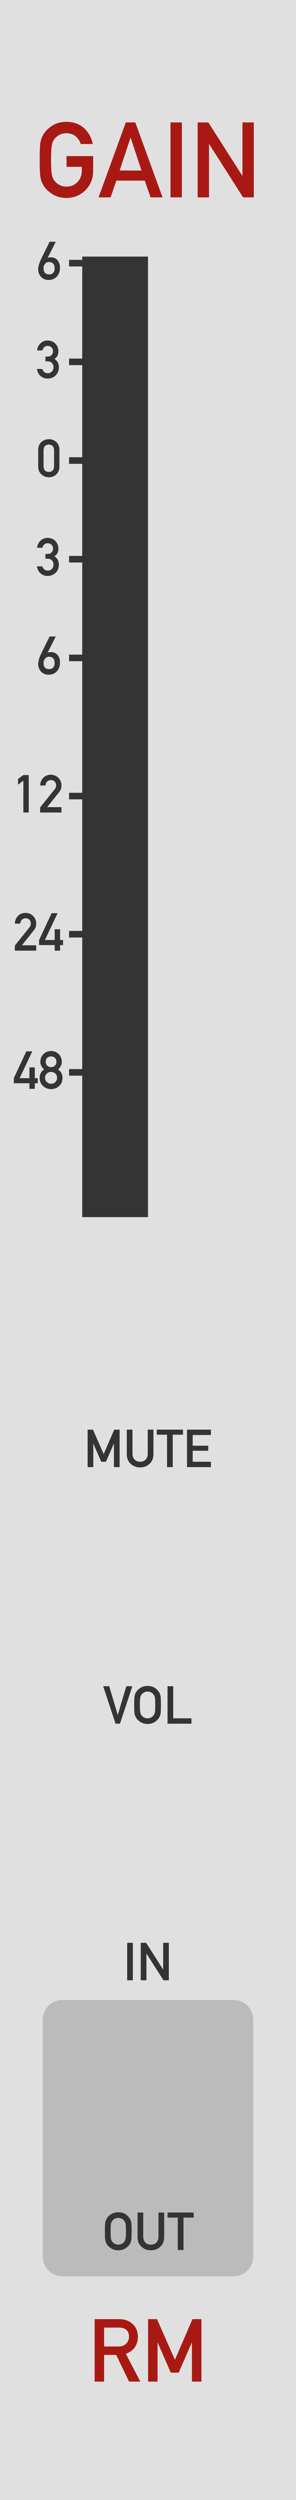 <?xml version="1.0" encoding="UTF-8" standalone="no"?>
<svg
   xmlns:dc="http://purl.org/dc/elements/1.1/"
   xmlns:cc="http://creativecommons.org/ns#"
   xmlns:rdf="http://www.w3.org/1999/02/22-rdf-syntax-ns#"
   xmlns:svg="http://www.w3.org/2000/svg"
   xmlns="http://www.w3.org/2000/svg"
   xmlns:sodipodi="http://sodipodi.sourceforge.net/DTD/sodipodi-0.dtd"
   xmlns:inkscape="http://www.inkscape.org/namespaces/inkscape"
   version="1.1"
   width="45"
   height="380"
   viewBox="0 0 45 380"
   id="svg84"
   sodipodi:docname="GAIN.svg"
   inkscape:version="1.0.2 (e86c8708, 2021-01-15)">
  <sodipodi:namedview
     pagecolor="#ffffff"
     bordercolor="#666666"
     borderopacity="1"
     objecttolerance="10"
     gridtolerance="10"
     guidetolerance="10"
     inkscape:pageopacity="0"
     inkscape:pageshadow="2"
     inkscape:window-width="689"
     inkscape:window-height="480"
     id="namedview86"
     showgrid="false"
     inkscape:zoom="2.1763158"
     inkscape:cx="22.5"
     inkscape:cy="190"
     inkscape:window-x="0"
     inkscape:window-y="25"
     inkscape:window-maximized="0"
     inkscape:current-layer="svg84" />
  <style
     id="style2">
    text.title {
      fill: #a91913;
      font-family: 'DIN Alternate';
      font-size: 12pt;
    }
    text.logo {
      fill: #a91913;
      font-family: 'DIN Alternate';
      font-size: 10pt;
    }
    text.big-label {
      fill: #343434;
      font-family: 'DIN Alternate';
      font-size: 7.5pt;
    }
    text.label {
      fill: #343434;
      font-family: 'DIN Alternate';
      font-size: 6pt;
    }
    .background {
      fill: #e0e0e0;
    }
    .output {
      fill: #bbbbbb;
    }
    polyline.icon {
      stroke: #343434;
      stroke-width: 1.2;
      fill: none;
    }
    polyline.connect {
      stroke: #343434;
      stroke-width: 1;
      fill: none;
    }

    .blueprint {
      stroke: #08f;
      fill: none;
    }
  </style>
  <!-- ======== defs ======== -->
  <defs
     id="defs10">
    <symbol
       id="port">
      <g
         transform="translate(12 12)"
         id="g4" />
    </symbol>
    <symbol
       id="track">
      <g
         transform="translate(9 0)"
         id="g7" />
    </symbol>
  </defs>
  <!-- ======== header/footer ======== -->
  <path
     id="rect12"
     style="fill:#e0e0e0"
     d="M 0,0 H 45 V 380 H 0 Z"
     class="background" />
  <g
     aria-label="GAIN"
     id="text14"
     style="font-size:16px;font-family:'DIN Alternate';text-anchor:middle;fill:#a91913"
     class="title">
    <path
       d="M 10.117,25.359 H 12.438 v 0.594 q -0.016,1.07 -0.672,1.727 -0.656,0.688 -1.664,0.688 -0.609,0 -1.047,-0.258 Q 8.609,27.891 8.336,27.539 8,27.172 7.891,26.578 q -0.125,-0.594 -0.125,-2.273 0,-1.68 0.125,-2.289 Q 8,21.438 8.336,21.07 q 0.273,-0.352 0.719,-0.586 0.438,-0.227 1.047,-0.242 0.828,0.016 1.406,0.477 0.555,0.484 0.766,1.172 h 1.828 Q 13.828,20.461 12.789,19.492 11.75,18.531 10.102,18.516 8.758,18.531 7.859,19.156 6.945,19.773 6.531,20.562 6.273,20.977 6.148,21.648 6.031,22.32 6.031,24.305 q 0,1.953 0.117,2.641 0.062,0.367 0.156,0.609 0.102,0.234 0.227,0.492 0.414,0.789 1.328,1.391 0.898,0.625 2.242,0.656 1.742,-0.031 2.891,-1.18 1.141,-1.156 1.172,-2.867 v -2.32 h -4.047 z"
       style="font-size:16px;font-family:'DIN Alternate';text-anchor:middle;fill:#a91913"
       id="path163" />
    <path
       d="m 18.188,25.922 1.648,-4.977 h 0.031 l 1.648,4.977 z M 22.891,30 h 1.82 L 20.57,18.609 H 19.125 L 14.984,30 H 16.812 l 0.875,-2.547 h 4.32 z"
       style="font-size:16px;font-family:'DIN Alternate';text-anchor:middle;fill:#a91913"
       id="path165" />
    <path
       d="m 25.922,30 h 1.727 V 18.609 h -1.727 z"
       style="font-size:16px;font-family:'DIN Alternate';text-anchor:middle;fill:#a91913"
       id="path167" />
    <path
       d="m 30.047,30 h 1.727 v -8.094 h 0.031 L 36.953,30 h 1.633 V 18.609 h -1.727 v 8.094 h -0.031 l -5.156,-8.094 h -1.625 z"
       style="font-size:16px;font-family:'DIN Alternate';text-anchor:middle;fill:#a91913"
       id="path169" />
  </g>
  <g
     aria-label="RM"
     id="text16"
     style="font-size:13.333px;font-family:'DIN Alternate';text-anchor:middle;fill:#a91913"
     class="logo">
    <path
       d="m 15.827,353.79 h 2.253 q 0.69,0 1.055,0.293 0.462,0.332 0.475,1.074 0,0.618 -0.397,1.042 -0.404,0.456 -1.211,0.469 H 15.827 Z M 14.388,362 h 1.439 v -4.056 h 1.836 L 19.622,362 h 1.712 l -2.201,-4.212 q 1.81,-0.697 1.836,-2.63 -0.039,-1.315 -0.944,-2.025 -0.749,-0.625 -1.934,-0.625 h -3.704 z"
       style="font-size:13.333px;font-family:'DIN Alternate';text-anchor:middle;fill:#a91913"
       id="path158" />
    <path
       d="m 22.513,362 h 1.439 v -5.918 h 0.026 l 1.986,4.557 h 1.198 l 1.986,-4.557 h 0.033 V 362 h 1.439 v -9.492 h -1.361 l -2.669,6.185 v 0 l -2.721,-6.185 h -1.354 z"
       style="font-size:13.333px;font-family:'DIN Alternate';text-anchor:middle;fill:#a91913"
       id="path160" />
  </g>
  <!-- ======== track ======== -->
  <g
     id="use18"
     transform="translate(13.5,40)">
    <g
       transform="translate(9)"
       id="g118" />
  </g>
  <path
     id="rect20"
     style="fill:#343434"
     d="m 12.5,39 h 10 v 146 h -10 z" />
  <g
     id="g54"
     transform="translate(22.5,40)">
    <g
       aria-label="6"
       id="text22"
       style="font-size:8px;font-family:'DIN Alternate';fill:#343434"
       class="label">
      <path
         d="m -14.031,-3.254 q 0.004,0 -0.039,0.086 -0.039,0.082 -0.109,0.227 -0.07,0.145 -0.164,0.332 -0.094,0.188 -0.199,0.395 -0.102,0.207 -0.211,0.418 -0.105,0.211 -0.207,0.402 -0.098,0.191 -0.18,0.348 -0.082,0.156 -0.137,0.25 0.113,-0.066 0.254,-0.078 0.145,-0.016 0.332,-0.008 0.27,0.008 0.469,0.094 0.203,0.086 0.348,0.215 0.145,0.129 0.238,0.289 0.098,0.156 0.152,0.309 0.055,0.148 0.074,0.281 0.023,0.129 0.023,0.203 0,0.023 0,0.086 0,0.062 0,0.141 0,0.074 -0.004,0.152 0,0.078 -0.004,0.133 -0.004,0.027 -0.027,0.145 -0.02,0.113 -0.078,0.273 -0.055,0.156 -0.16,0.34 -0.105,0.18 -0.277,0.344 -0.172,0.16 -0.418,0.277 -0.246,0.117 -0.586,0.145 -0.355,0.031 -0.629,-0.047 Q -15.844,2.418 -16.043,2.273 -16.242,2.129 -16.375,1.941 -16.508,1.75 -16.586,1.551 -16.66,1.352 -16.688,1.168 q -0.023,-0.184 -0.008,-0.312 0.023,-0.191 0.051,-0.34 0.027,-0.152 0.062,-0.289 0.039,-0.137 0.086,-0.27 0.047,-0.133 0.109,-0.289 0.016,-0.039 0.086,-0.184 0.07,-0.148 0.172,-0.363 0.105,-0.215 0.234,-0.473 0.129,-0.258 0.258,-0.523 0.305,-0.617 0.684,-1.379 z m -0.164,4.168 q 0,-0.148 -0.012,-0.328 -0.012,-0.18 -0.09,-0.34 -0.074,-0.164 -0.246,-0.281 -0.172,-0.117 -0.488,-0.141 -0.148,-0.012 -0.27,0.031 -0.121,0.043 -0.215,0.117 -0.094,0.074 -0.164,0.172 -0.066,0.094 -0.113,0.188 -0.043,0.094 -0.062,0.176 -0.02,0.078 -0.02,0.121 0,0.098 0.004,0.219 0.004,0.117 0.023,0.238 0.023,0.117 0.074,0.23 0.051,0.109 0.145,0.195 0.094,0.086 0.238,0.141 0.148,0.055 0.367,0.055 0.176,0.004 0.305,-0.043 0.133,-0.051 0.223,-0.125 0.094,-0.078 0.152,-0.172 0.059,-0.094 0.09,-0.184 0.035,-0.09 0.047,-0.16 0.012,-0.074 0.012,-0.109 z"
         style="font-size:8px;font-family:'DIN Alternate';fill:#343434"
         id="path182" />
    </g>
    <path
       id="polyline24"
       style="fill:none;stroke:#343434;stroke-width:1"
       d="m -12,0 h 3"
       class="connect" />
    <g
       aria-label="3"
       id="text26"
       style="font-size:8px;font-family:'DIN Alternate';fill:#343434"
       class="label">
      <path
         d="M -15.594,14.926 H -15.25 q 0.379,0 0.625,0.23 0.25,0.238 0.258,0.672 -0.008,0.426 -0.258,0.656 -0.246,0.246 -0.605,0.246 -0.336,0 -0.539,-0.184 -0.199,-0.176 -0.309,-0.461 h -0.816 q 0.133,0.711 0.582,1.086 0.449,0.375 1.031,0.375 0.754,-0.008 1.234,-0.48 0.488,-0.461 0.496,-1.262 0,-0.359 -0.152,-0.688 -0.16,-0.328 -0.52,-0.562 0.352,-0.238 0.488,-0.543 0.117,-0.305 0.117,-0.633 -0.008,-0.648 -0.445,-1.125 -0.457,-0.488 -1.234,-0.496 -0.613,0.008 -1.055,0.438 -0.449,0.434 -0.512,1.066 h 0.816 q 0.078,-0.352 0.305,-0.52 0.215,-0.168 0.477,-0.168 0.363,0.008 0.594,0.23 0.23,0.23 0.238,0.59 0,0.355 -0.23,0.578 -0.23,0.23 -0.648,0.23 h -0.281 z"
         style="font-size:8px;font-family:'DIN Alternate';fill:#343434"
         id="path186" />
    </g>
    <path
       id="polyline28"
       style="fill:none;stroke:#343434;stroke-width:1"
       d="m -12,15 h 3"
       class="connect" />
    <g
       aria-label="0"
       id="text30"
       style="font-size:8px;font-family:'DIN Alternate';fill:#343434"
       class="label">
      <path
         d="m -14.281,30.859 q -0.023,0.863 -0.801,0.871 -0.781,-0.008 -0.797,-0.871 v -2.414 q 0.016,-0.855 0.797,-0.871 0.777,0.016 0.801,0.871 z m -2.414,0.047 q 0.008,0.785 0.504,1.211 0.465,0.422 1.109,0.43 0.664,-0.008 1.129,-0.43 0.473,-0.426 0.488,-1.211 v -2.512 q -0.016,-0.789 -0.488,-1.215 -0.465,-0.422 -1.129,-0.422 -0.645,0 -1.109,0.422 -0.496,0.426 -0.504,1.215 z"
         style="font-size:8px;font-family:'DIN Alternate';fill:#343434"
         id="path190" />
    </g>
    <path
       id="polyline32"
       style="fill:none;stroke:#343434;stroke-width:1"
       d="m -12,30 h 3"
       class="connect" />
    <g
       aria-label="3"
       id="text34"
       style="font-size:8px;font-family:'DIN Alternate';fill:#343434"
       class="label">
      <path
         d="M -15.594,44.926 H -15.25 q 0.379,0 0.625,0.23 0.25,0.238 0.258,0.672 -0.008,0.426 -0.258,0.656 -0.246,0.246 -0.605,0.246 -0.336,0 -0.539,-0.184 -0.199,-0.176 -0.309,-0.461 h -0.816 q 0.133,0.711 0.582,1.086 0.449,0.375 1.031,0.375 0.754,-0.008 1.234,-0.48 0.488,-0.461 0.496,-1.262 0,-0.359 -0.152,-0.688 -0.16,-0.328 -0.52,-0.562 0.352,-0.238 0.488,-0.543 0.117,-0.305 0.117,-0.633 -0.008,-0.648 -0.445,-1.125 -0.457,-0.488 -1.234,-0.496 -0.613,0.008 -1.055,0.438 -0.449,0.434 -0.512,1.066 h 0.816 q 0.078,-0.352 0.305,-0.52 0.215,-0.168 0.477,-0.168 0.363,0.008 0.594,0.23 0.23,0.23 0.238,0.59 0,0.355 -0.23,0.578 -0.23,0.23 -0.648,0.23 h -0.281 z"
         style="font-size:8px;font-family:'DIN Alternate';fill:#343434"
         id="path194" />
    </g>
    <path
       id="polyline36"
       style="fill:none;stroke:#343434;stroke-width:1"
       d="m -12,45 h 3"
       class="connect" />
    <g
       aria-label="6"
       id="text38"
       style="font-size:8px;font-family:'DIN Alternate';fill:#343434"
       class="label">
      <path
         d="m -14.031,56.746 q 0.004,0 -0.039,0.086 -0.039,0.082 -0.109,0.227 -0.07,0.145 -0.164,0.332 -0.094,0.188 -0.199,0.395 -0.102,0.207 -0.211,0.418 -0.105,0.211 -0.207,0.402 -0.098,0.191 -0.18,0.348 -0.082,0.156 -0.137,0.25 0.113,-0.066 0.254,-0.078 0.145,-0.016 0.332,-0.008 0.27,0.008 0.469,0.094 0.203,0.086 0.348,0.215 0.145,0.129 0.238,0.289 0.098,0.156 0.152,0.309 0.055,0.148 0.074,0.281 0.023,0.129 0.023,0.203 0,0.023 0,0.086 0,0.062 0,0.141 0,0.074 -0.004,0.152 0,0.078 -0.004,0.133 -0.004,0.027 -0.027,0.145 -0.02,0.113 -0.078,0.273 -0.055,0.156 -0.16,0.34 -0.105,0.18 -0.277,0.344 -0.172,0.16 -0.418,0.277 -0.246,0.117 -0.586,0.145 -0.355,0.031 -0.629,-0.047 -0.273,-0.078 -0.473,-0.223 -0.199,-0.145 -0.332,-0.332 -0.133,-0.191 -0.211,-0.391 -0.074,-0.199 -0.102,-0.383 -0.023,-0.184 -0.008,-0.312 0.023,-0.191 0.051,-0.34 0.027,-0.152 0.062,-0.289 0.039,-0.137 0.086,-0.27 0.047,-0.133 0.109,-0.289 0.016,-0.039 0.086,-0.184 0.07,-0.148 0.172,-0.363 0.105,-0.215 0.234,-0.473 0.129,-0.258 0.258,-0.523 0.305,-0.617 0.684,-1.379 z m -0.164,4.168 q 0,-0.148 -0.012,-0.328 -0.012,-0.18 -0.09,-0.34 -0.074,-0.164 -0.246,-0.281 -0.172,-0.117 -0.488,-0.141 -0.148,-0.012 -0.27,0.031 -0.121,0.043 -0.215,0.117 -0.094,0.074 -0.164,0.172 -0.066,0.094 -0.113,0.188 -0.043,0.094 -0.062,0.176 -0.02,0.078 -0.02,0.121 0,0.098 0.004,0.219 0.004,0.117 0.023,0.238 0.023,0.117 0.074,0.23 0.051,0.109 0.145,0.195 0.094,0.086 0.238,0.141 0.148,0.055 0.367,0.055 0.176,0.004 0.305,-0.043 0.133,-0.051 0.223,-0.125 0.094,-0.078 0.152,-0.172 0.059,-0.094 0.09,-0.184 0.035,-0.09 0.047,-0.16 0.012,-0.074 0.012,-0.109 z"
         style="font-size:8px;font-family:'DIN Alternate';fill:#343434"
         id="path198" />
    </g>
    <path
       id="polyline40"
       style="fill:none;stroke:#343434;stroke-width:1"
       d="m -12,60 h 3"
       class="connect" />
    <g
       aria-label="12"
       id="text42"
       style="font-size:8px;font-family:'DIN Alternate';fill:#343434"
       class="label">
      <path
         d="M -18.949,78.668 V 83.5 h 0.816 v -5.695 h -0.816 l -0.809,0.59 v 0.867 0 l 0.809,-0.594 z"
         style="font-size:8px;font-family:'DIN Alternate';fill:#343434"
         id="path202" />
      <path
         d="m -16.398,83.5 h 3.246 v -0.816 h -2.176 l 1.832,-2.297 q 0.344,-0.438 0.344,-1 -0.008,-0.703 -0.473,-1.16 -0.457,-0.461 -1.191,-0.469 -0.656,0.008 -1.105,0.461 -0.445,0.465 -0.477,1.176 h 0.812 q 0.043,-0.391 0.273,-0.605 0.223,-0.215 0.559,-0.215 0.379,0.008 0.586,0.246 0.199,0.238 0.199,0.559 0,0.121 -0.031,0.258 -0.047,0.145 -0.176,0.312 l -2.223,2.781 z"
         style="font-size:8px;font-family:'DIN Alternate';fill:#343434"
         id="path204" />
    </g>
    <path
       id="polyline44"
       style="fill:none;stroke:#343434;stroke-width:1"
       d="m -12,81 h 3"
       class="connect" />
    <g
       aria-label="24"
       id="text46"
       style="font-size:8px;font-family:'DIN Alternate';fill:#343434"
       class="label">
      <path
         d="m -20.242,104.5 h 3.246 v -0.816 h -2.176 l 1.832,-2.297 q 0.344,-0.438 0.344,-1 -0.008,-0.703 -0.473,-1.16 -0.457,-0.461 -1.191,-0.469 -0.656,0.008 -1.105,0.461 -0.445,0.465 -0.477,1.176 h 0.812 q 0.043,-0.391 0.273,-0.605 0.223,-0.215 0.559,-0.215 0.379,0.008 0.586,0.246 0.199,0.238 0.199,0.559 0,0.121 -0.031,0.258 -0.047,0.145 -0.176,0.312 l -2.223,2.781 z"
         style="font-size:8px;font-family:'DIN Alternate';fill:#343434"
         id="path208" />
      <path
         d="m -16.559,103.652 h 2.375 V 104.5 h 0.816 v -0.848 h 0.453 v -0.77 h -0.453 v -1.637 h -0.816 v 1.637 h -1.488 l 1.926,-4.078 h -0.91 l -1.902,4.078 z"
         style="font-size:8px;font-family:'DIN Alternate';fill:#343434"
         id="path210" />
    </g>
    <path
       id="polyline48"
       style="fill:none;stroke:#343434;stroke-width:1"
       d="m -12,102 h 3"
       class="connect" />
    <g
       aria-label="48"
       id="text50"
       style="font-size:8px;font-family:'DIN Alternate';fill:#343434"
       class="label">
      <path
         d="m -20.402,124.652 h 2.375 V 125.5 h 0.816 v -0.848 h 0.453 v -0.77 h -0.453 v -1.637 h -0.816 v 1.637 h -1.488 l 1.926,-4.078 H -18.5 l -1.902,4.078 z"
         style="font-size:8px;font-family:'DIN Alternate';fill:#343434"
         id="path214" />
      <path
         d="m -15.551,121.387 q 0.008,-0.406 0.254,-0.613 0.242,-0.199 0.559,-0.199 0.328,0 0.57,0.199 0.238,0.207 0.246,0.613 -0.008,0.395 -0.246,0.602 -0.242,0.215 -0.57,0.215 -0.316,0 -0.559,-0.215 -0.246,-0.207 -0.254,-0.602 z m -0.922,2.449 q 0.008,0.77 0.52,1.23 0.488,0.473 1.215,0.48 0.73,-0.008 1.234,-0.48 0.496,-0.461 0.504,-1.23 -0.008,-0.824 -0.672,-1.281 0.254,-0.223 0.414,-0.512 0.152,-0.27 0.152,-0.641 -0.008,-0.711 -0.465,-1.176 -0.453,-0.461 -1.168,-0.469 -0.703,0.008 -1.148,0.469 -0.473,0.465 -0.48,1.176 0,0.371 0.168,0.641 0.145,0.289 0.398,0.512 -0.664,0.457 -0.672,1.281 z m 0.816,-0.008 q 0.008,-0.398 0.281,-0.648 0.262,-0.246 0.637,-0.254 0.387,0.008 0.648,0.254 0.266,0.25 0.273,0.648 -0.008,0.391 -0.273,0.641 -0.262,0.262 -0.648,0.262 -0.375,0 -0.637,-0.262 -0.273,-0.25 -0.281,-0.641 z"
         style="font-size:8px;font-family:'DIN Alternate';fill:#343434"
         id="path216" />
    </g>
    <path
       id="polyline52"
       style="fill:none;stroke:#343434;stroke-width:1"
       d="m -12,123 h 3"
       class="connect" />
  </g>
  <!-- ======== params and ports ======== -->
  <g
     id="use58"
     transform="translate(10.5,189)">
    <g
       transform="translate(12,12)"
       id="g122" />
  </g>
  <g
     aria-label="MUTE"
     id="text60"
     style="font-size:8px;font-family:'DIN Alternate';text-anchor:middle;fill:#343434"
     class="label">
    <path
       d="m 13.32,223 h 0.863 v -3.551 h 0.016 l 1.191,2.734 h 0.719 l 1.191,-2.734 h 0.02 V 223 h 0.863 v -5.695 h -0.816 l -1.602,3.711 v 0 l -1.633,-3.711 h -0.812 z"
       style="font-size:8px;font-family:'DIN Alternate';text-anchor:middle;fill:#343434"
       id="path173" />
    <path
       d="m 19.277,221.07 q 0.008,0.898 0.594,1.426 0.574,0.543 1.43,0.551 0.871,-0.008 1.441,-0.551 0.566,-0.527 0.582,-1.426 v -3.766 h -0.863 v 3.672 q -0.008,0.582 -0.328,0.887 -0.328,0.32 -0.832,0.32 -0.504,0 -0.824,-0.32 -0.328,-0.305 -0.336,-0.887 v -3.672 h -0.863 z"
       style="font-size:8px;font-family:'DIN Alternate';text-anchor:middle;fill:#343434"
       id="path175" />
    <path
       d="m 25.395,223 h 0.867 v -4.926 h 1.559 v -0.77 h -3.984 v 0.77 h 1.559 z"
       style="font-size:8px;font-family:'DIN Alternate';text-anchor:middle;fill:#343434"
       id="path177" />
    <path
       d="m 28.43,223 h 3.637 v -0.816 h -2.773 v -1.672 h 2.367 v -0.766 h -2.367 v -1.625 h 2.773 v -0.816 h -3.637 z"
       style="font-size:8px;font-family:'DIN Alternate';text-anchor:middle;fill:#343434"
       id="path179" />
  </g>
  <g
     id="use64"
     transform="translate(10.5,228)">
    <g
       transform="translate(12,12)"
       id="g126" />
  </g>
  <g
     aria-label="VOL"
     id="text66"
     style="font-size:8px;font-family:'DIN Alternate';text-anchor:middle;fill:#343434"
     class="label">
    <path
       d="m 17.566,262 h 0.672 l 1.883,-5.695 h -0.914 l -1.297,4.336 h -0.016 l -1.293,-4.336 H 15.688 Z"
       style="font-size:8px;font-family:'DIN Alternate';text-anchor:middle;fill:#343434"
       id="path151" />
    <path
       d="m 20.398,259.152 q 0,0.977 0.059,1.32 0.031,0.184 0.078,0.305 0.051,0.117 0.113,0.246 0.207,0.395 0.664,0.695 0.449,0.312 1.121,0.328 0.68,-0.016 1.133,-0.328 0.449,-0.301 0.648,-0.695 0.145,-0.207 0.199,-0.551 0.051,-0.344 0.051,-1.32 0,-0.992 -0.051,-1.328 -0.055,-0.336 -0.199,-0.543 -0.199,-0.395 -0.648,-0.703 -0.453,-0.312 -1.133,-0.32 -0.672,0.008 -1.121,0.32 -0.457,0.309 -0.664,0.703 -0.129,0.207 -0.191,0.543 -0.059,0.336 -0.059,1.328 z m 0.867,0 q 0,-0.84 0.062,-1.145 0.055,-0.289 0.223,-0.473 0.137,-0.176 0.359,-0.293 0.219,-0.113 0.523,-0.121 0.309,0.008 0.535,0.121 0.215,0.117 0.344,0.293 0.168,0.184 0.23,0.473 0.059,0.305 0.059,1.145 0,0.84 -0.059,1.137 -0.062,0.297 -0.23,0.48 -0.129,0.176 -0.344,0.285 -0.227,0.129 -0.535,0.129 -0.305,0 -0.523,-0.129 -0.223,-0.109 -0.359,-0.285 -0.168,-0.184 -0.223,-0.48 -0.062,-0.297 -0.062,-1.137 z"
       style="font-size:8px;font-family:'DIN Alternate';text-anchor:middle;fill:#343434"
       id="path153" />
    <path
       d="m 25.469,262 h 3.637 v -0.816 h -2.773 v -4.879 H 25.469 Z"
       style="font-size:8px;font-family:'DIN Alternate';text-anchor:middle;fill:#343434"
       id="path155" />
  </g>
  <g
     id="use70"
     transform="translate(10.5,267)">
    <g
       transform="translate(12,12)"
       id="g130" />
  </g>
  <g
     aria-label="IN"
     id="text72"
     style="font-size:8px;font-family:'DIN Alternate';text-anchor:middle;fill:#343434"
     class="label">
    <path
       d="m 19.336,301 h 0.863 v -5.695 h -0.863 z"
       style="font-size:8px;font-family:'DIN Alternate';text-anchor:middle;fill:#343434"
       id="path146" />
    <path
       d="m 21.398,301 h 0.863 v -4.047 h 0.016 L 24.852,301 h 0.816 v -5.695 h -0.863 v 4.047 h -0.016 l -2.578,-4.047 h -0.812 z"
       style="font-size:8px;font-family:'DIN Alternate';text-anchor:middle;fill:#343434"
       id="path148" />
  </g>
  <path
     id="rect76"
     style="fill:#bbbbbb"
     d="m 9.5,304 h 26 c 1.662,0 3,1.338 3,3 v 36 c 0,1.662 -1.338,3 -3,3 h -26 c -1.662,0 -3,-1.338 -3,-3 v -36 c 0,-1.662 1.338,-3 3,-3 z"
     class="output" />
  <g
     id="use78"
     transform="translate(10.5,308)">
    <g
       transform="translate(12,12)"
       id="g134" />
  </g>
  <g
     aria-label="OUT"
     id="text80"
     style="font-size:8px;font-family:'DIN Alternate';text-anchor:middle;fill:#343434"
     class="label">
    <path
       d="m 15.945,339.152 q 0,0.977 0.059,1.32 0.031,0.184 0.078,0.305 0.051,0.117 0.113,0.246 0.207,0.395 0.664,0.695 0.449,0.312 1.121,0.328 0.68,-0.016 1.133,-0.328 0.449,-0.301 0.648,-0.695 0.145,-0.207 0.199,-0.551 0.051,-0.344 0.051,-1.32 0,-0.992 -0.051,-1.328 -0.055,-0.336 -0.199,-0.543 -0.199,-0.395 -0.648,-0.703 -0.453,-0.312 -1.133,-0.32 -0.672,0.008 -1.121,0.32 -0.457,0.309 -0.664,0.703 -0.129,0.207 -0.191,0.543 -0.059,0.336 -0.059,1.328 z m 0.867,0 q 0,-0.84 0.062,-1.145 0.055,-0.289 0.223,-0.473 0.137,-0.176 0.359,-0.293 0.219,-0.113 0.523,-0.121 0.309,0.008 0.535,0.121 0.215,0.117 0.344,0.293 0.168,0.184 0.23,0.473 0.059,0.305 0.059,1.145 0,0.84 -0.059,1.137 -0.062,0.297 -0.23,0.48 -0.129,0.176 -0.344,0.285 -0.227,0.129 -0.535,0.129 -0.305,0 -0.523,-0.129 -0.223,-0.109 -0.359,-0.285 -0.168,-0.184 -0.223,-0.48 -0.062,-0.297 -0.062,-1.137 z"
       style="font-size:8px;font-family:'DIN Alternate';text-anchor:middle;fill:#343434"
       id="path138" />
    <path
       d="m 20.91,340.07 q 0.008,0.898 0.594,1.426 0.574,0.543 1.43,0.551 0.871,-0.008 1.441,-0.551 0.566,-0.527 0.582,-1.426 v -3.766 H 24.094 v 3.672 q -0.008,0.582 -0.328,0.887 -0.328,0.32 -0.832,0.32 -0.504,0 -0.824,-0.32 -0.328,-0.305 -0.336,-0.887 v -3.672 h -0.863 z"
       style="font-size:8px;font-family:'DIN Alternate';text-anchor:middle;fill:#343434"
       id="path140" />
    <path
       d="m 27.027,342 h 0.867 v -4.926 h 1.559 v -0.77 H 25.469 v 0.77 h 1.559 z"
       style="font-size:8px;font-family:'DIN Alternate';text-anchor:middle;fill:#343434"
       id="path142" />
  </g>
</svg>

